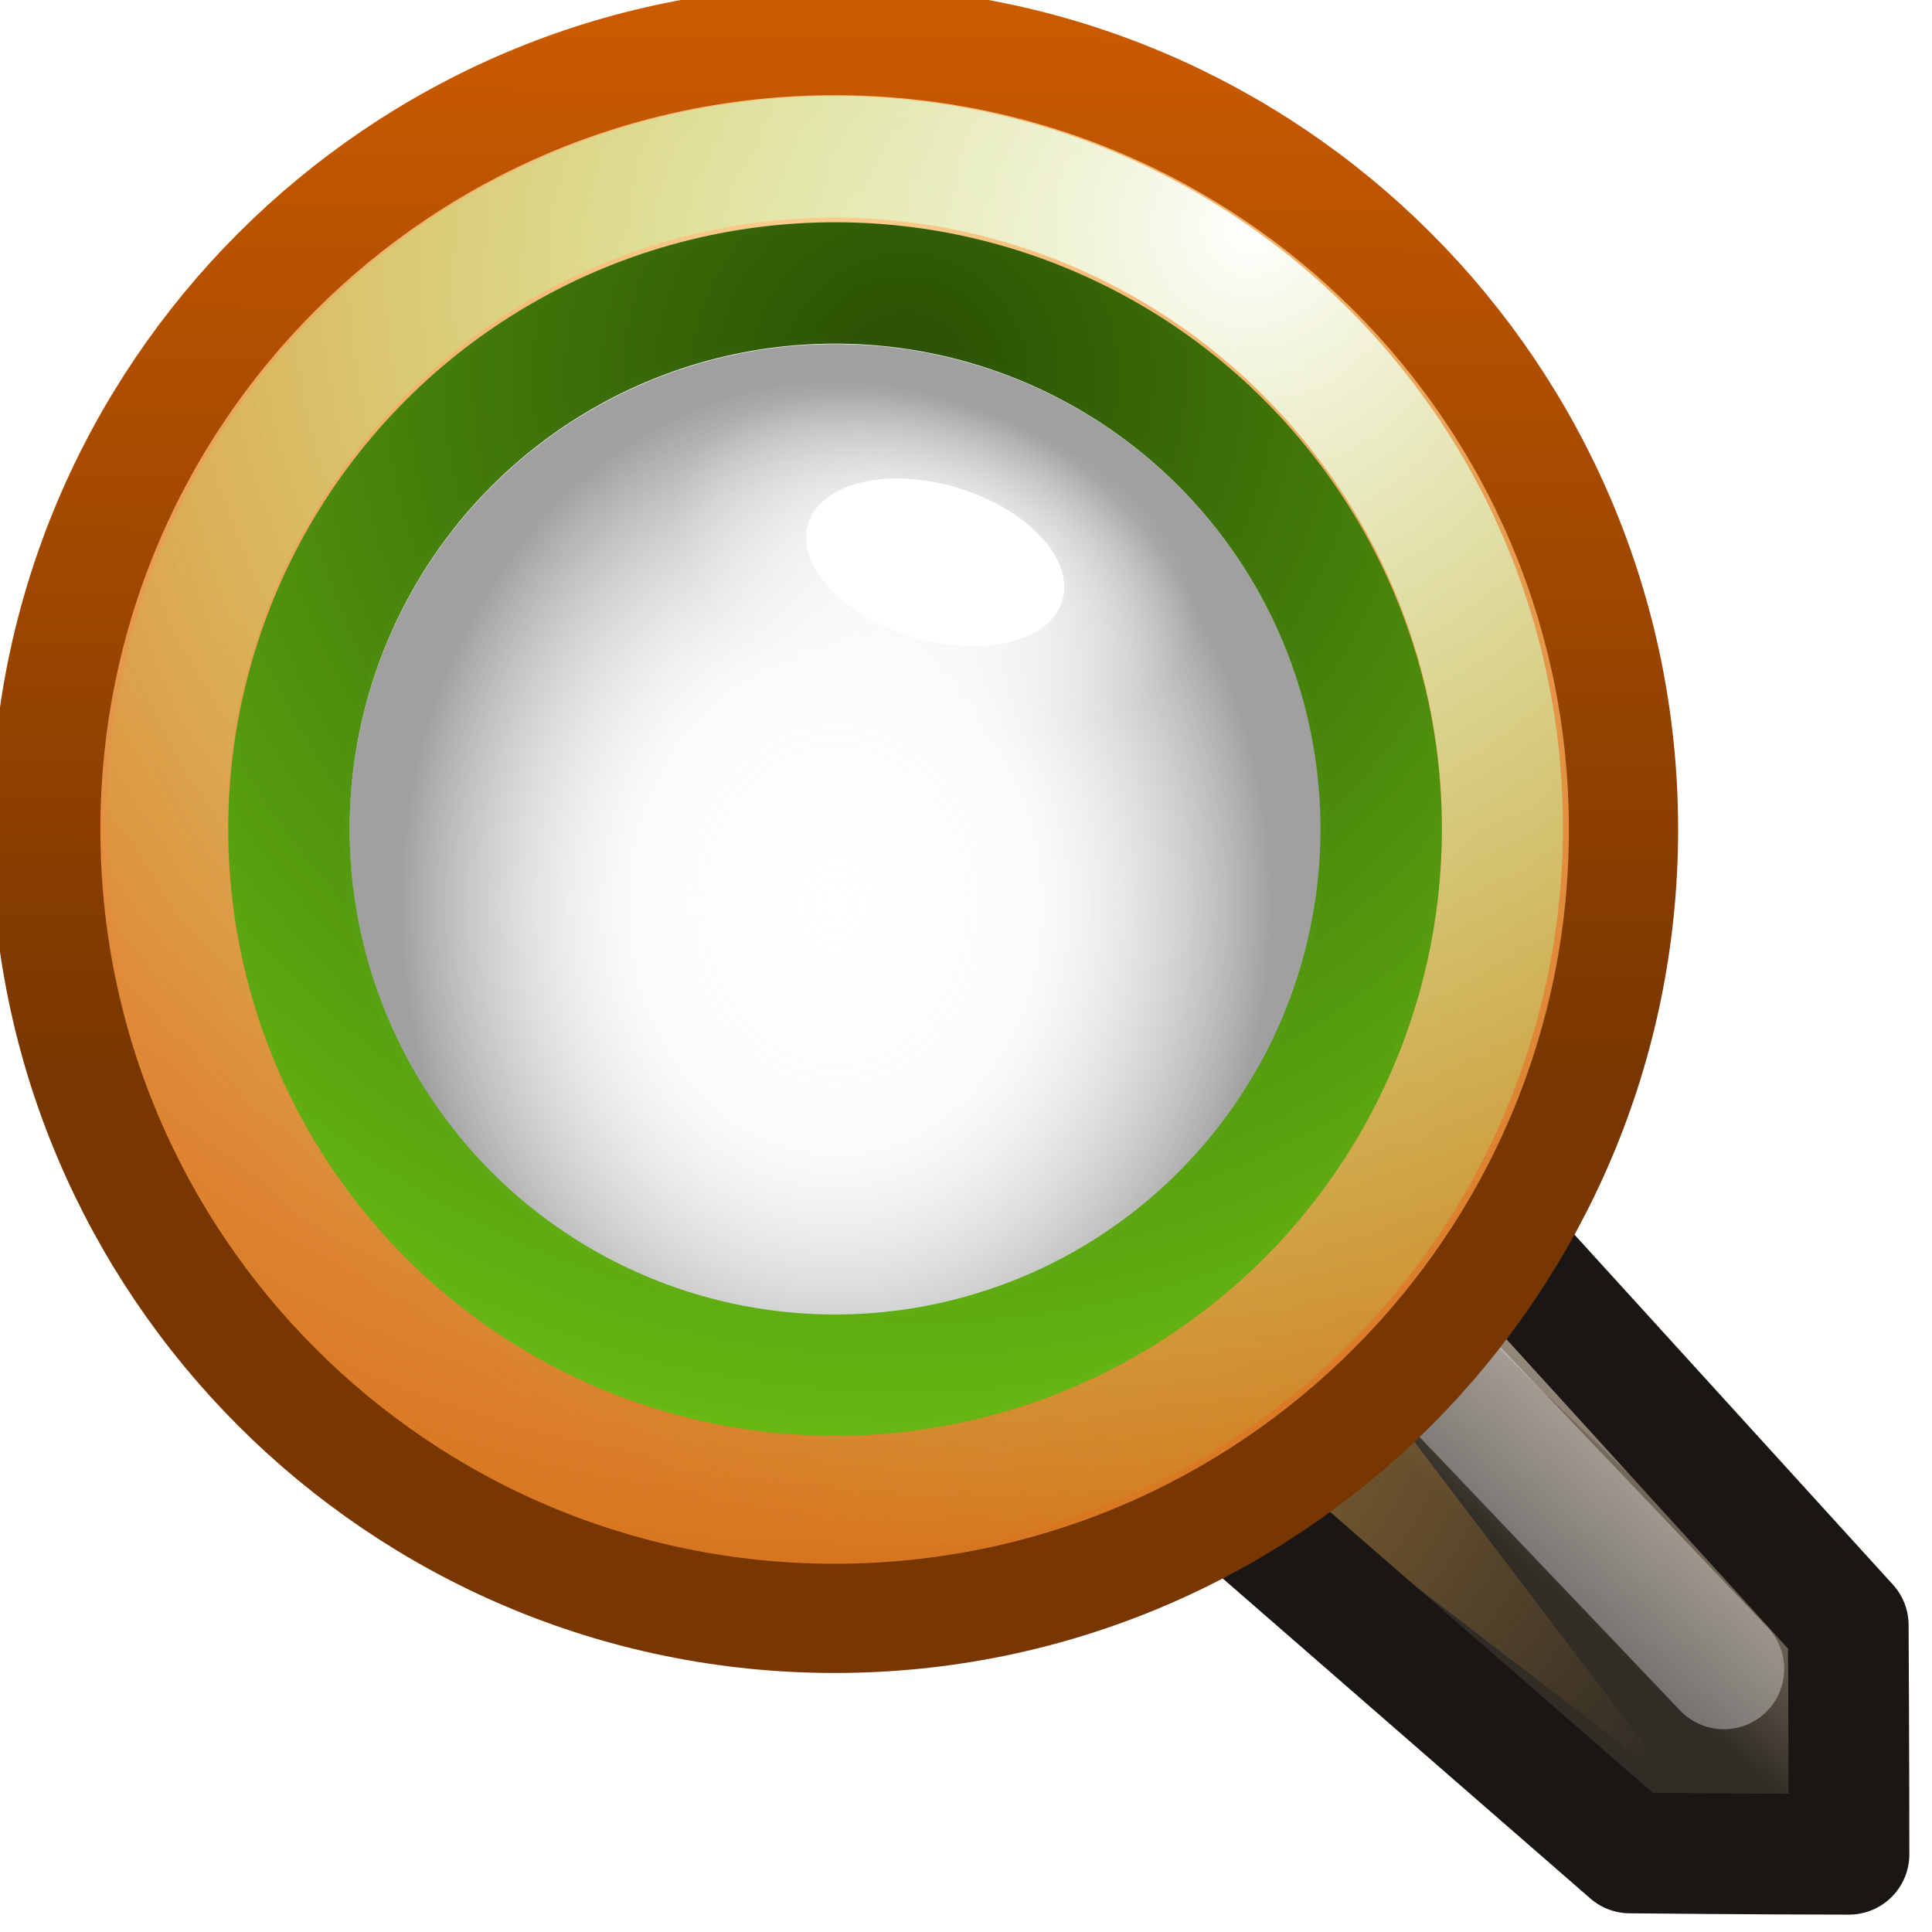<?xml version="1.0" encoding="UTF-8" standalone="no"?>
<!-- Created with Inkscape (http://www.inkscape.org/) -->

<svg
   width="16"
   height="16"
   viewBox="0 0 3.922 3.922"
   version="1.1"
   id="svg653"
   xmlns:xlink="http://www.w3.org/1999/xlink"
   xmlns="http://www.w3.org/2000/svg"
   xmlns:svg="http://www.w3.org/2000/svg">
  <defs
     id="defs650">
    <linearGradient
       xlink:href="#linearGradient10461-8-07-50-9-7"
       id="linearGradient7653"
       gradientUnits="userSpaceOnUse"
       x1="-579.913"
       y1="198.919"
       x2="-601"
       y2="174.919"
       gradientTransform="matrix(-0.058,0,0,0.059,281.038,219.382)" />
    <linearGradient
       id="linearGradient10461-8-07-50-9-7">
      <stop
         id="stop10463-3-2-4-2-5"
         offset="0"
         style="stop-color: rgb(48, 44, 38); stop-opacity: 1;" />
      <stop
         id="stop10465-3-2-1-0-3"
         offset="1"
         style="stop-color: rgb(159, 142, 121); stop-opacity: 1;" />
    </linearGradient>
    <radialGradient
       xlink:href="#linearGradient10471-7-1-0-0-8-8"
       id="radialGradient7650"
       gradientUnits="userSpaceOnUse"
       gradientTransform="matrix(0.042,-0.041,-0.103,-0.112,357.912,235.903)"
       cx="-474"
       cy="233.419"
       fx="-474"
       fy="233.419"
       r="64" />
    <linearGradient
       id="linearGradient10471-7-1-0-0-8-8">
      <stop
         id="stop10473-7-5-7-0-6-8"
         offset="0"
         style="stop-color: rgb(236, 233, 228); stop-opacity: 1;" />
      <stop
         id="stop10475-9-1-21-0-0-3"
         offset="1"
         style="stop-color: rgb(236, 233, 228); stop-opacity: 0;" />
    </linearGradient>
    <radialGradient
       xlink:href="#linearGradient10547-5-5-7"
       id="radialGradient7647"
       gradientUnits="userSpaceOnUse"
       gradientTransform="matrix(-0.142,0,0,0.125,261.846,214.091)"
       cx="-353"
       cy="130.667"
       fx="-353"
       fy="130.667"
       r="44" />
    <linearGradient
       id="linearGradient10547-5-5-7">
      <stop
         id="stop10549-5-6-5"
         offset="0"
         style="stop-color:#fcaf3e;stop-opacity:1" />
      <stop
         id="stop10551-5-8-1"
         offset="1"
         style="stop-color:#fcaf3e;stop-opacity:0" />
    </linearGradient>
    <radialGradient
       xlink:href="#linearGradient5646-6"
       id="radialGradient9487"
       gradientUnits="userSpaceOnUse"
       gradientTransform="matrix(2.279,0,0,2.279,610.298,-336.363)"
       cx="-396.621"
       cy="130.769"
       fx="-396.621"
       fy="130.769"
       r="100.5" />
    <linearGradient
       id="linearGradient5646-6">
      <stop
         id="stop5648-0"
         offset="0"
         style="stop-color:#fdd293;stop-opacity:1" />
      <stop
         id="stop5650-3"
         offset="1"
         style="stop-color:#ce5c00;stop-opacity:1" />
    </linearGradient>
    <linearGradient
       xlink:href="#linearGradient6056"
       id="linearGradient9489"
       gradientUnits="userSpaceOnUse"
       gradientTransform="matrix(0.99,0,0,0.99,-1.387,-1.084)"
       x1="-282.872"
       y1="74.513"
       x2="-283.619"
       y2="-86.609" />
    <linearGradient
       id="linearGradient6056">
      <stop
         style="stop-color:#783600;stop-opacity:1"
         offset="0"
         id="stop6058" />
      <stop
         style="stop-color:#ce5c00;stop-opacity:1"
         offset="1"
         id="stop6060" />
    </linearGradient>
    <radialGradient
       xlink:href="#linearGradient10428-4-7-4-3-6-2"
       id="radialGradient5289-5-6"
       gradientUnits="userSpaceOnUse"
       gradientTransform="matrix(2.044,0,0,2.044,192.121,-107.219)"
       cx="-188.333"
       cy="95.87"
       fx="-188.333"
       fy="95.87"
       r="108.278" />
    <linearGradient
       id="linearGradient10428-4-7-4-3-6-2">
      <stop
         style="stop-color: rgb(255, 255, 255); stop-opacity: 1;"
         offset="0"
         id="stop10430-9-8-9-4-3-8" />
      <stop
         style="stop-color:#8ae234;stop-opacity:0"
         offset="1"
         id="stop10432-9-8-2-9-2-8" />
    </linearGradient>
    <radialGradient
       xlink:href="#linearGradient10639-1-5-9-2-4-0-6"
       id="radialGradient5283-1-1"
       gradientUnits="userSpaceOnUse"
       cx="-194"
       cy="128.911"
       fx="-194"
       fy="128.911"
       r="83"
       gradientTransform="matrix(0.899,0,0,1.086,-19.677,-11.11)" />
    <linearGradient
       id="linearGradient10639-1-5-9-2-4-0-6">
      <stop
         id="stop10641-6-0-7-98-6-8-5"
         offset="0"
         style="stop-color: rgb(236, 233, 228); stop-opacity: 0;" />
      <stop
         style="stop-color: rgb(211, 208, 204); stop-opacity: 0.188;"
         offset="0.466"
         id="stop10649-7-1-2-7-3-8-7" />
      <stop
         id="stop10643-6-0-8-4-4-5-9"
         offset="1"
         style="stop-color: rgb(54, 54, 54); stop-opacity: 0.944;" />
    </linearGradient>
    <radialGradient
       xlink:href="#linearGradient9441"
       id="radialGradient9447"
       cx="310.406"
       cy="223.598"
       fx="310.406"
       fy="223.598"
       r="4.479"
       gradientUnits="userSpaceOnUse"
       gradientTransform="matrix(2.144,0,0,2.144,-355.065,-255.783)" />
    <linearGradient
       id="linearGradient9441">
      <stop
         style="stop-color:#274d03;stop-opacity:1"
         offset="0"
         id="stop9443" />
      <stop
         style="stop-color:#73d216;stop-opacity:1"
         offset="1"
         id="stop9445" />
    </linearGradient>
    <radialGradient
       xlink:href="#linearGradient10651-5-9-1-6-6-49-7"
       id="radialGradient5285-6-3"
       gradientUnits="userSpaceOnUse"
       gradientTransform="matrix(1,0,0,0.586,0,29.379)"
       cx="-627"
       cy="71"
       fx="-627"
       fy="71"
       r="29" />
    <linearGradient
       id="linearGradient10651-5-9-1-6-6-49-7">
      <stop
         id="stop10653-8-4-20-6-0-2-4"
         offset="0"
         style="stop-color: rgb(255, 255, 255); stop-opacity: 1;" />
      <stop
         id="stop10655-9-4-8-9-4-3-5"
         offset="1"
         style="stop-color: rgb(255, 255, 255); stop-opacity: 0;" />
    </linearGradient>
    <filter
       color-interpolation-filters="sRGB"
       id="filter10685-9-1-7-3-9-27-5"
       x="-0.053"
       y="-0.09"
       width="1.106"
       height="1.181">
      <feGaussianBlur
         id="feGaussianBlur10687-8-8-5-4-9-2-7"
         stdDeviation="1.279" />
    </filter>
  </defs>
  <g
     id="g9491"
     style="display:inline;enable-background:new"
     transform="matrix(0.245,0,0,0.245,-74.279,-53.689)">
    <path
       style="color:#000000;display:inline;overflow:visible;visibility:visible;fill:url(#linearGradient7653);fill-opacity:1;fill-rule:nonzero;stroke:none;stroke-width:3.925;marker:none"
       d="m 314.302,227.812 3.971,4.704 c 0.902,0.975 -0.576,2.34 -1.539,1.592 l -4.729,-4.074 c 1.051,-0.322 1.854,-1.008 2.296,-2.222 z"
       id="path9063-6" />
    <path
       id="path9065-4"
       d="m 314.055,228.256 4.128,4.265 c 0.204,0.167 0.115,0.515 0.115,0.515 l -0.226,-0.338 -3.984,-3.84 -0.553,-0.012 0.519,-0.592 z"
       style="color:#000000;display:inline;overflow:visible;visibility:visible;opacity:0.27;fill:url(#radialGradient7650);fill-opacity:1;fill-rule:nonzero;stroke:none;stroke-width:2;marker:none" />
    <path
       id="path9067-3"
       d="m 313.503,229.249 -1.331,0.932 4.898,3.761 z"
       style="color:#000000;display:inline;overflow:visible;visibility:visible;opacity:0.525;fill:url(#radialGradient7647);fill-opacity:1;fill-rule:nonzero;stroke:none;stroke-width:2;marker:none" />
    <path
       id="path9069-3"
       d="m 314.727,228.465 3.767,4.14 c 0,0 0.006,1.162 0.006,1.898 -0.719,0 -1.815,-0.011 -1.815,-0.011 l -4.443,-3.868"
       style="color:#000000;display:inline;overflow:visible;visibility:visible;fill:none;stroke:#191613;stroke-width:1;stroke-linecap:round;stroke-linejoin:round;stroke-miterlimit:4;stroke-dasharray:none;stroke-dashoffset:0;stroke-opacity:1;marker:none" />
    <path
       id="path5783-0-3"
       d="m 314.652,230.016 2.811,2.951"
       style="color:#000000;display:inline;overflow:visible;visibility:visible;opacity:0.376;fill:none;stroke:#eeeeec;stroke-width:1;stroke-linecap:round;stroke-linejoin:round;stroke-miterlimit:4;stroke-dasharray:none;stroke-dashoffset:1.6;stroke-opacity:1;marker:none" />
    <g
       style="display:inline"
       id="g8493-2"
       transform="matrix(-0.058,0,0,0.058,292.987,223.889)">
      <path
         style="color:#000000;display:inline;overflow:visible;visibility:visible;fill:url(#radialGradient9487);fill-opacity:1;fill-rule:nonzero;stroke:url(#linearGradient9489);stroke-width:15.604;stroke-linecap:butt;stroke-linejoin:miter;stroke-miterlimit:4;stroke-dasharray:none;stroke-dashoffset:0;stroke-opacity:1;marker:none"
         d="m -294.971,-76.1 c 62.208,0 112.696,50.489 112.696,112.699 0,62.21 -50.488,112.699 -112.696,112.699 -62.208,0 -112.696,-50.489 -112.696,-112.699 0,-62.21 50.488,-112.699 112.696,-112.699 z m 0,34.676 c -43.067,0 -78.02,34.954 -78.02,78.022 0,43.068 34.953,78.022 78.02,78.022 43.067,0 78.02,-34.954 78.02,-78.022 0,-43.068 -34.953,-78.022 -78.02,-78.022 z"
         id="path8495-8" />
      <circle
         transform="matrix(0.89,0,0,0.893,-182.812,-128.53)"
         id="path8501-1"
         style="color:#000000;display:inline;overflow:visible;visibility:visible;fill:none;stroke:url(#radialGradient5289-5-6);stroke-width:19.444;stroke-miterlimit:4;stroke-dasharray:none;stroke-opacity:1;marker:none"
         cx="-126"
         cy="184.5"
         r="107.197" />
      <circle
         style="color:#000000;display:inline;overflow:visible;visibility:visible;opacity:0.5;fill:url(#radialGradient5283-1-1);fill-opacity:1;stroke:none;stroke-width:2;marker:none"
         id="path8503-6"
         transform="matrix(0.836,0,0,0.836,-132.873,-60.329)"
         cx="-194"
         cy="116"
         r="83" />
      <circle
         style="color:#000000;display:inline;overflow:visible;visibility:visible;fill:none;stroke:url(#radialGradient9447);stroke-width:0.896;stroke-opacity:0.988;marker:none"
         id="path9439"
         transform="matrix(-19.354,0,0,19.354,5703.51,-4355.62)"
         cx="309.938"
         cy="226.938"
         r="4.031" />
      <ellipse
         style="color:#000000;display:inline;overflow:visible;visibility:visible;fill:url(#radialGradient5285-6-3);fill-opacity:1;fill-rule:nonzero;stroke:none;stroke-width:2;marker:none"
         id="path8505-0"
         transform="matrix(1.271,-0.384,0.384,1.271,460.33,-332.596)"
         cx="-627"
         cy="71"
         rx="29"
         ry="17" />
      <ellipse
         transform="matrix(0.626,-0.189,0.189,0.626,69.748,-164.514)"
         id="path8507-8"
         style="color:#000000;display:inline;overflow:visible;visibility:visible;fill:#ffffff;fill-opacity:1;fill-rule:nonzero;stroke:none;stroke-width:2;marker:none;filter:url(#filter10685-9-1-7-3-9-27-5)"
         cx="-627"
         cy="71"
         rx="29"
         ry="17" />
    </g>
  </g>
</svg>

